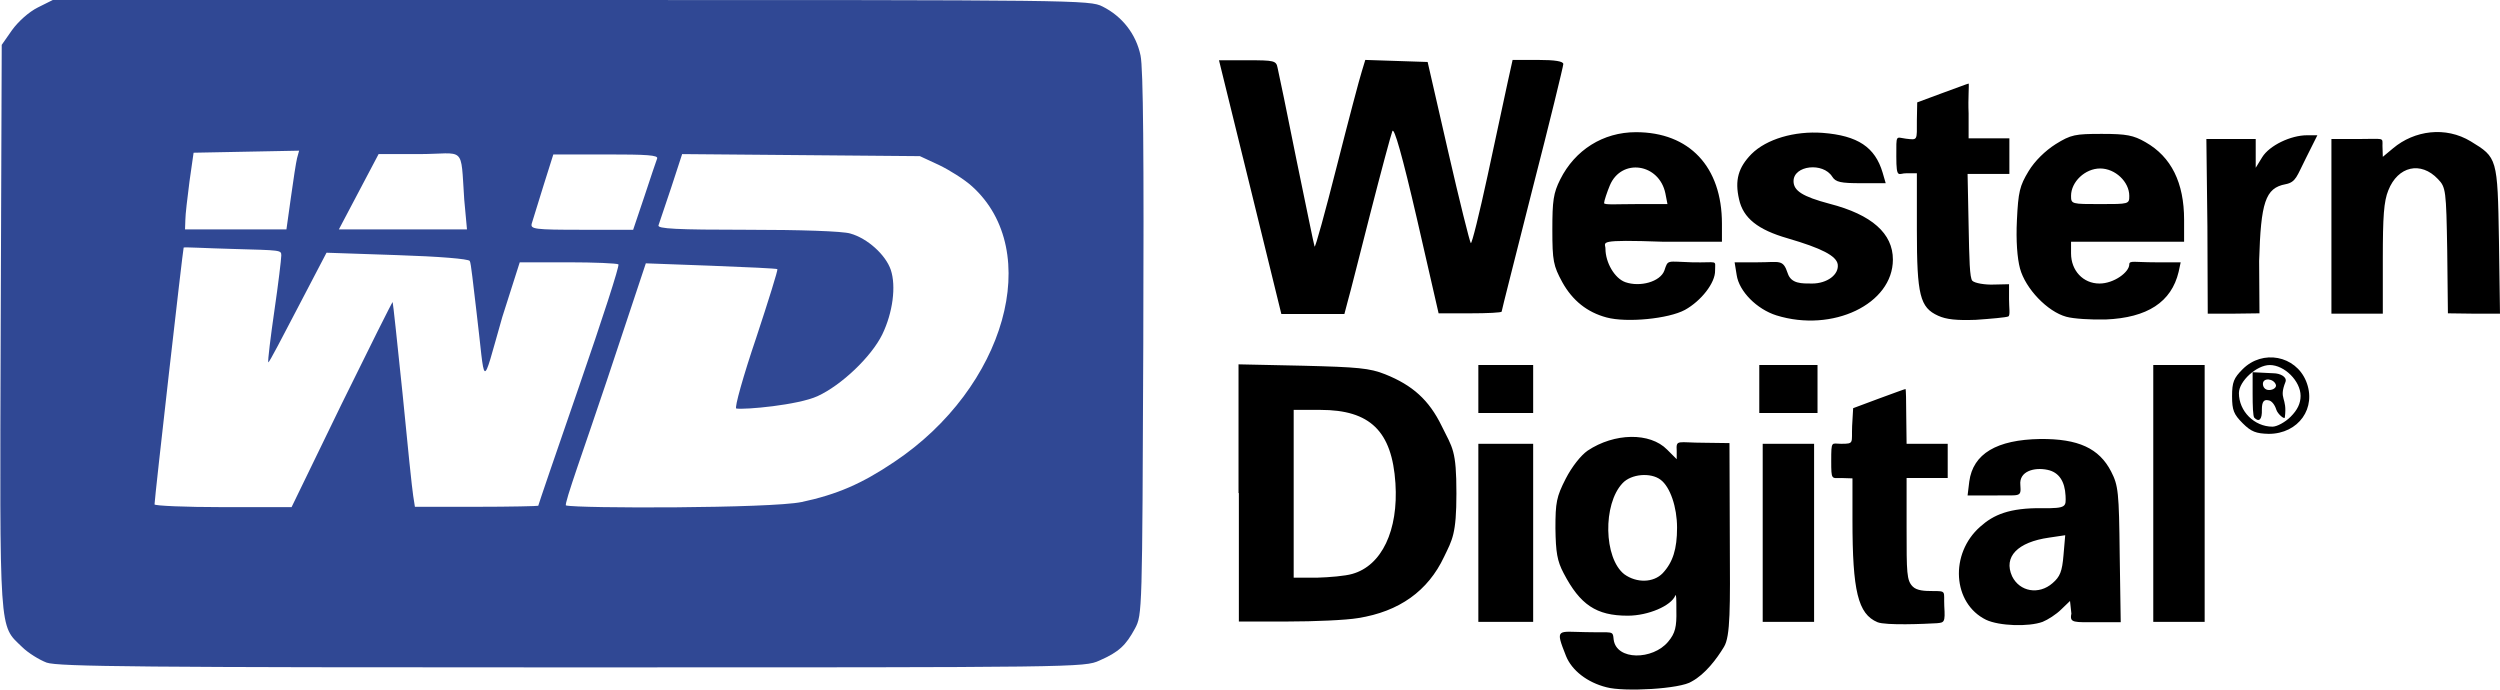 <svg width="638" height="176" viewBox="0 0 638 176" fill="none" xmlns="http://www.w3.org/2000/svg">
<g clip-path="url(#clip0_300_195)">
<path d="M409.973 175.388C405.077 174.165 401.142 171.106 399.656 167.436C396.771 160.183 397.47 161.231 404.64 161.319C411.809 161.494 411.547 160.794 411.809 163.241C412.508 168.572 421.776 168.485 425.711 163.766C427.547 161.581 427.897 159.921 427.809 155.813C427.809 153.104 427.809 151.444 427.547 151.968C426.498 154.59 420.64 157.124 415.394 157.124C407.35 157.124 403.241 154.328 399.044 146.288C397.383 143.142 397.033 140.957 396.946 134.84C396.946 128.199 397.208 126.8 399.569 122.169C401.142 119.11 403.416 116.226 405.164 115.003C411.984 110.459 421.077 110.284 425.448 114.741L427.896 117.188V115.09C427.722 112.032 428.071 112.993 434.978 112.993L441.361 113.08L441.448 137.811C441.536 155.114 441.623 162.367 439.962 165.076C438.126 168.135 435.153 172.068 431.744 173.903C428.946 175.825 414.432 176.612 409.973 175.388ZM424.312 146.288C426.935 143.492 427.984 140.083 427.984 134.665C427.984 129.422 426.235 124.266 423.787 122.431C421.252 120.508 416.268 120.945 414.082 123.305C409.011 128.636 409.273 142.443 414.519 146.55C417.667 148.822 421.951 148.735 424.312 146.288ZM479.132 158.785C474.148 156.687 472.749 150.832 472.749 132.743V122.081L469.951 121.994C467.416 121.994 467.328 122.606 467.328 117.625C467.328 112.294 467.416 113.255 469.864 113.255C473.274 113.255 472.487 113.08 472.662 108.711L472.924 104.167L479.481 101.72C483.066 100.409 486.126 99.273 486.301 99.273C486.388 99.273 486.476 102.419 486.476 106.264L486.563 113.255H497.055V121.994H486.563V134.665C486.563 146.201 486.563 148.123 488.137 149.696C489.186 150.745 491.197 150.832 493.121 150.832C496.88 150.832 496.006 150.832 496.181 154.677C496.443 158.872 496.181 158.872 494.257 159.047C491.285 159.221 481.23 159.658 479.132 158.785ZM506.848 158.173C498.279 153.978 497.492 141.307 505.361 134.403C508.771 131.345 512.793 129.597 521.186 129.684C527.482 129.772 527.219 129.247 527.132 126.538C526.957 122.868 525.471 120.508 522.498 119.897C519.175 119.198 515.241 120.246 515.591 123.742C515.853 127.15 515.503 126.276 508.421 126.451H502.126L502.563 122.868C503.525 115.789 509.558 112.207 520.662 112.032C530.367 111.944 535.7 114.391 538.76 120.334C540.596 123.917 540.771 125.577 540.946 141.482L541.208 158.785H535.263C529.318 158.785 528.094 159.047 528.618 156.6L528.268 153.366L525.995 155.551C524.771 156.775 522.585 158.173 521.274 158.697C517.689 160.008 510.17 159.746 506.848 158.173ZM523.809 148.822C525.733 147.162 526.257 145.851 526.607 141.656L527.044 136.588L522.935 137.2C514.891 138.336 511.219 142.093 513.492 147.075C515.416 151.007 520.312 151.881 523.809 148.822ZM316.071 125.839V92.981L332.508 93.331C346.497 93.68 349.557 93.942 353.492 95.515C360.486 98.312 364.683 102.07 367.918 108.711C370.716 114.391 371.678 114.828 371.678 125.927C371.678 136.326 370.629 137.724 368.53 142.093C364.421 150.832 357.077 156.075 346.585 157.736C343.525 158.26 335.393 158.61 328.574 158.61H316.158V125.839H316.071ZM345.098 146.463C352.618 144.365 356.902 135.364 356.115 123.305C355.241 110.022 349.645 104.604 336.967 104.604H330.148V147.424H336.093C339.24 147.337 343.35 146.987 345.098 146.463ZM377.273 135.976V113.255H391.263V158.697H377.273V135.976ZM449.842 135.976V113.255H462.957V158.697H449.842V135.976ZM549.514 125.927V93.156H562.629V158.697H549.514V125.927ZM572.334 108.012C570.061 105.74 569.624 104.691 569.624 101.108C569.624 97.525 570.061 96.477 572.334 94.205C577.405 89.136 585.799 90.709 588.509 97.263C591.307 104.079 586.586 110.721 578.979 110.721C575.744 110.634 574.52 110.197 572.334 108.012ZM584.575 106.352C586.323 104.604 587.11 102.943 587.11 101.021C587.11 97.263 583.001 93.156 579.241 93.156C575.919 93.156 571.372 97.263 571.372 100.322C571.372 104.953 575.307 108.886 579.941 108.886C581.077 108.886 583.176 107.75 584.575 106.352ZM575.307 106.614C574.957 106.264 574.87 103.555 574.87 100.497V94.991L580.116 95.253C581.952 95.253 583.7 96.215 583.263 97.438C581.427 102.07 583.788 101.196 583.088 106.526C583.001 107.138 581.252 105.652 580.902 104.516C580.553 103.38 579.766 102.244 578.892 102.157C577.755 101.895 577.23 102.506 577.23 104.516C577.318 107.051 576.531 107.837 575.307 106.614ZM580.815 98.225C580.29 96.564 577.493 96.302 577.493 97.962C577.493 98.749 578.017 99.535 579.066 99.535C580.203 99.535 580.99 98.836 580.815 98.225ZM377.273 99.273V93.156H391.263V105.39H377.273V99.273ZM448.968 99.273V93.156H463.831V105.39H448.968V99.273ZM409.973 81.009C405.077 79.698 401.317 76.727 398.694 72.008C396.421 67.813 396.159 66.59 396.159 58.638C396.159 51.21 396.421 49.287 398.17 45.791C401.929 38.276 409.099 33.732 417.492 33.732C431.131 33.732 439.438 42.558 439.438 57.065V61.696H424.574C407.175 61.084 409.711 61.783 409.711 63.444C409.711 67.027 412.071 71.047 414.782 72.008C418.541 73.319 423.7 71.921 424.749 69.037C425.711 66.153 425.361 66.765 431.744 66.939C438.563 67.114 437.689 66.153 437.689 69.037C437.776 72.183 434.104 76.814 429.995 79.086C425.798 81.359 415.131 82.407 409.973 81.009ZM425.011 49.374C423.437 41.684 413.82 40.286 410.847 47.277C410.148 48.938 409.361 51.297 409.361 51.821C409.361 52.346 412.683 52.083 417.58 52.083H425.536L425.011 49.374ZM453.339 80.485C448.356 78.912 443.809 74.368 443.197 70.173L442.673 66.939H448.618C454.214 66.939 455 66.066 456.224 69.736C457.099 72.445 459.809 72.358 462.432 72.358C466.279 72.358 469.339 70.085 468.99 67.464C468.64 65.279 464.88 63.356 456.224 60.822C448.618 58.638 444.858 55.666 443.809 50.86C442.673 45.966 443.634 42.733 446.957 39.325C450.804 35.48 457.973 33.382 465.143 33.907C474.148 34.606 478.52 37.577 480.443 44.044L481.23 46.753H474.935C469.776 46.753 468.465 46.491 467.591 45.092C465.23 41.335 457.711 42.209 457.711 46.228C457.711 48.675 459.984 50.161 466.891 51.996C477.733 54.792 483.066 59.599 483.066 66.24C483.066 77.601 467.678 84.941 453.339 80.485ZM494.607 80.572C489.973 78.475 489.186 75.329 489.186 58.725V44.218H486.563C484.552 44.131 483.94 45.966 483.94 39.937C483.94 34.169 483.766 35.043 486.389 35.392C489.449 35.742 489.186 35.917 489.186 30.673L489.274 26.129L495.394 23.857C498.804 22.634 502.214 21.323 502.389 21.323C502.563 21.323 502.214 25.168 502.389 28.925V35.305H512.793V44.393H502.126L502.389 57.502C502.563 66.24 502.651 70.959 503.35 71.658C503.962 72.27 506.585 72.707 508.771 72.62L512.706 72.532V76.377C512.706 78.475 513.055 80.485 512.531 80.747C512.093 81.009 507.984 81.359 504.225 81.621C499.328 81.796 496.705 81.533 494.607 80.572ZM527.307 80.834C522.498 79.523 516.902 73.668 515.503 68.512C514.804 65.891 514.454 61.434 514.716 56.191C515.066 48.938 515.416 47.452 517.689 43.694C519.263 41.072 521.973 38.451 524.596 36.791C528.531 34.344 529.58 34.169 536.4 34.169C542.695 34.169 544.443 34.518 547.503 36.266C554.148 40.024 557.383 46.665 557.383 56.103V61.696H528.531V64.667C528.531 69.037 531.591 72.358 535.788 72.358C539.46 72.358 543.394 69.474 543.394 67.464C543.394 66.415 544.793 66.939 549.952 66.939H556.509L555.984 69.386C554.148 77.076 548.028 81.096 537.361 81.533C533.689 81.621 529.143 81.359 527.307 80.834ZM543.394 49.986C543.394 46.403 539.809 42.995 535.962 42.995C532.115 42.995 528.531 46.403 528.531 49.986C528.531 52.083 528.706 52.083 535.962 52.083C543.307 52.083 543.394 52.083 543.394 49.986ZM319.044 47.714L311.087 15.38H318.344C325.164 15.38 325.689 15.468 326.038 17.303C326.301 18.352 328.486 28.925 330.847 40.723C333.295 52.52 335.306 62.483 335.481 62.92C335.656 63.356 338.191 54.093 341.164 42.383C344.137 30.673 347.022 19.75 347.547 18.177L348.421 15.293L356.377 15.555L364.333 15.817L369.579 38.713C372.465 51.297 375.088 61.783 375.35 62.046C375.612 62.308 377.536 54.53 379.634 44.83C381.732 35.13 384.006 24.469 384.705 21.235L386.017 15.293H392.487C396.858 15.293 398.957 15.643 398.957 16.342C398.957 16.866 395.459 31.285 391.088 48.238C386.803 65.192 383.219 79.261 383.219 79.523C383.219 79.785 379.547 79.96 375.175 79.96H367.131L361.623 55.928C357.863 39.674 355.765 32.334 355.328 33.47C354.978 34.344 352.443 43.782 349.732 54.355C347.022 64.93 344.486 75.067 343.962 76.814L343.087 80.135H327L319.044 47.714ZM563.329 57.764L563.066 35.48H575.657V42.82L577.318 40.111C579.154 37.14 584.575 34.518 588.771 34.518H591.394L588.422 40.461C586.148 44.918 585.974 46.491 583.263 47.015C578.105 47.976 576.968 51.647 576.531 66.59L576.618 79.96L569.799 80.048H563.416L563.329 57.764ZM594.979 57.764V35.48H601.536C608.618 35.48 608.006 34.955 608.006 37.227L608.094 40.024L610.717 37.839C616.138 33.295 624.094 32.159 630.564 36.091C637.296 40.199 637.384 40.286 637.733 61.347L637.996 80.048H631.351L624.706 79.96L624.531 63.968C624.269 48.501 624.181 47.801 622.17 45.704C617.799 41.072 611.941 42.383 609.493 48.588C608.356 51.384 608.094 55.229 608.094 66.066V80.048H594.979V57.764Z" fill="black"/>
<path opacity="0.98" d="M11.895 169.096C10.059 168.397 7.174 166.649 5.6 165.076C-0.258 159.396 -0.083 162.804 0.179 83.281L0.442 11.448L3.065 7.69C4.638 5.505 7.349 3.059 9.622 1.923L13.469 0H145.754C274.978 0 278.126 0 281.361 1.66C286.432 4.195 289.929 8.739 291.066 14.157C291.765 17.39 291.94 39.674 291.765 87.825C291.503 156.425 291.503 156.862 289.667 160.357C287.306 164.727 285.557 166.387 280.574 168.572C276.727 170.32 275.503 170.32 145.929 170.32C37.076 170.32 14.781 170.145 11.895 169.096ZM87.174 103.118C94.256 88.699 100.114 76.989 100.202 77.076C100.289 77.164 101.426 87.738 102.737 100.497C103.961 113.255 105.185 124.965 105.448 126.538L105.885 129.335H121.622C130.278 129.335 137.36 129.16 137.36 129.072C137.36 128.898 142.082 115.09 147.852 98.399C153.623 81.708 158.169 67.726 157.819 67.464C157.47 67.202 151.699 66.939 144.967 66.939H132.639L128.18 80.921C122.672 100.147 123.983 99.098 121.535 78.999C120.748 72.707 120.224 67.027 119.874 66.59C119.524 66.066 112.092 65.454 101.338 65.104L83.327 64.493L76.158 78.213C72.223 85.728 68.639 92.719 68.464 92.457C68.289 92.195 69.076 85.815 70.038 79.174C70.999 72.62 71.786 66.066 71.786 65.192C71.786 63.793 71.699 63.881 59.458 63.531C52.639 63.356 46.956 63.007 46.868 63.182C46.693 63.444 39.436 127.237 39.436 128.723C39.436 129.072 47.305 129.422 56.923 129.422H74.409L87.174 103.118ZM204.595 128.111C213.601 126.189 219.896 123.48 228.202 117.887C256.617 98.924 266.41 64.056 248.049 47.539C246.126 45.791 242.366 43.432 239.656 42.121L234.759 39.849L204.421 39.587L174.082 39.325L171.284 47.889C169.71 52.608 168.224 56.977 168.049 57.502C167.699 58.375 172.595 58.638 190.694 58.638C204.071 58.638 215.087 58.987 217.011 59.599C221.382 60.822 226.016 65.017 227.328 68.862C228.727 73.057 227.852 79.785 225.142 85.378C222.344 91.059 214.738 98.312 208.617 101.108C203.634 103.38 190.082 104.604 187.896 104.254C187.371 104.167 189.732 95.778 192.967 86.252C196.115 76.727 198.563 68.862 198.388 68.687C198.213 68.512 190.606 68.163 181.426 67.813L164.814 67.202L154.847 97.176C149.338 113.692 143.83 128.81 144.442 128.985C147.153 129.772 196.814 129.772 204.595 128.111ZM74.234 50.423C74.846 45.966 75.546 41.422 75.808 40.373L76.333 38.451L62.868 38.713L49.404 38.975L48.355 46.316C47.83 50.423 47.305 54.792 47.305 56.103L47.218 58.55H73.098L74.234 50.423ZM118.475 50.947C117.513 36.703 118.912 39.325 106.759 39.325H96.617L91.546 48.937L86.475 58.55H119.174L118.475 50.947ZM164.464 50.074C166.038 45.355 167.437 41.072 167.699 40.461C168.049 39.587 165.076 39.412 154.672 39.412H141.207L138.672 47.452C137.273 51.909 135.961 56.191 135.699 57.065C135.349 58.463 136.311 58.638 148.464 58.638H161.579L164.464 50.074Z" fill="#2C4592"/>
</g>
<defs>
<clipPath id="clip0_300_195">
<rect width="638" height="176" fill="white"/>
</clipPath>
</defs>
</svg>
